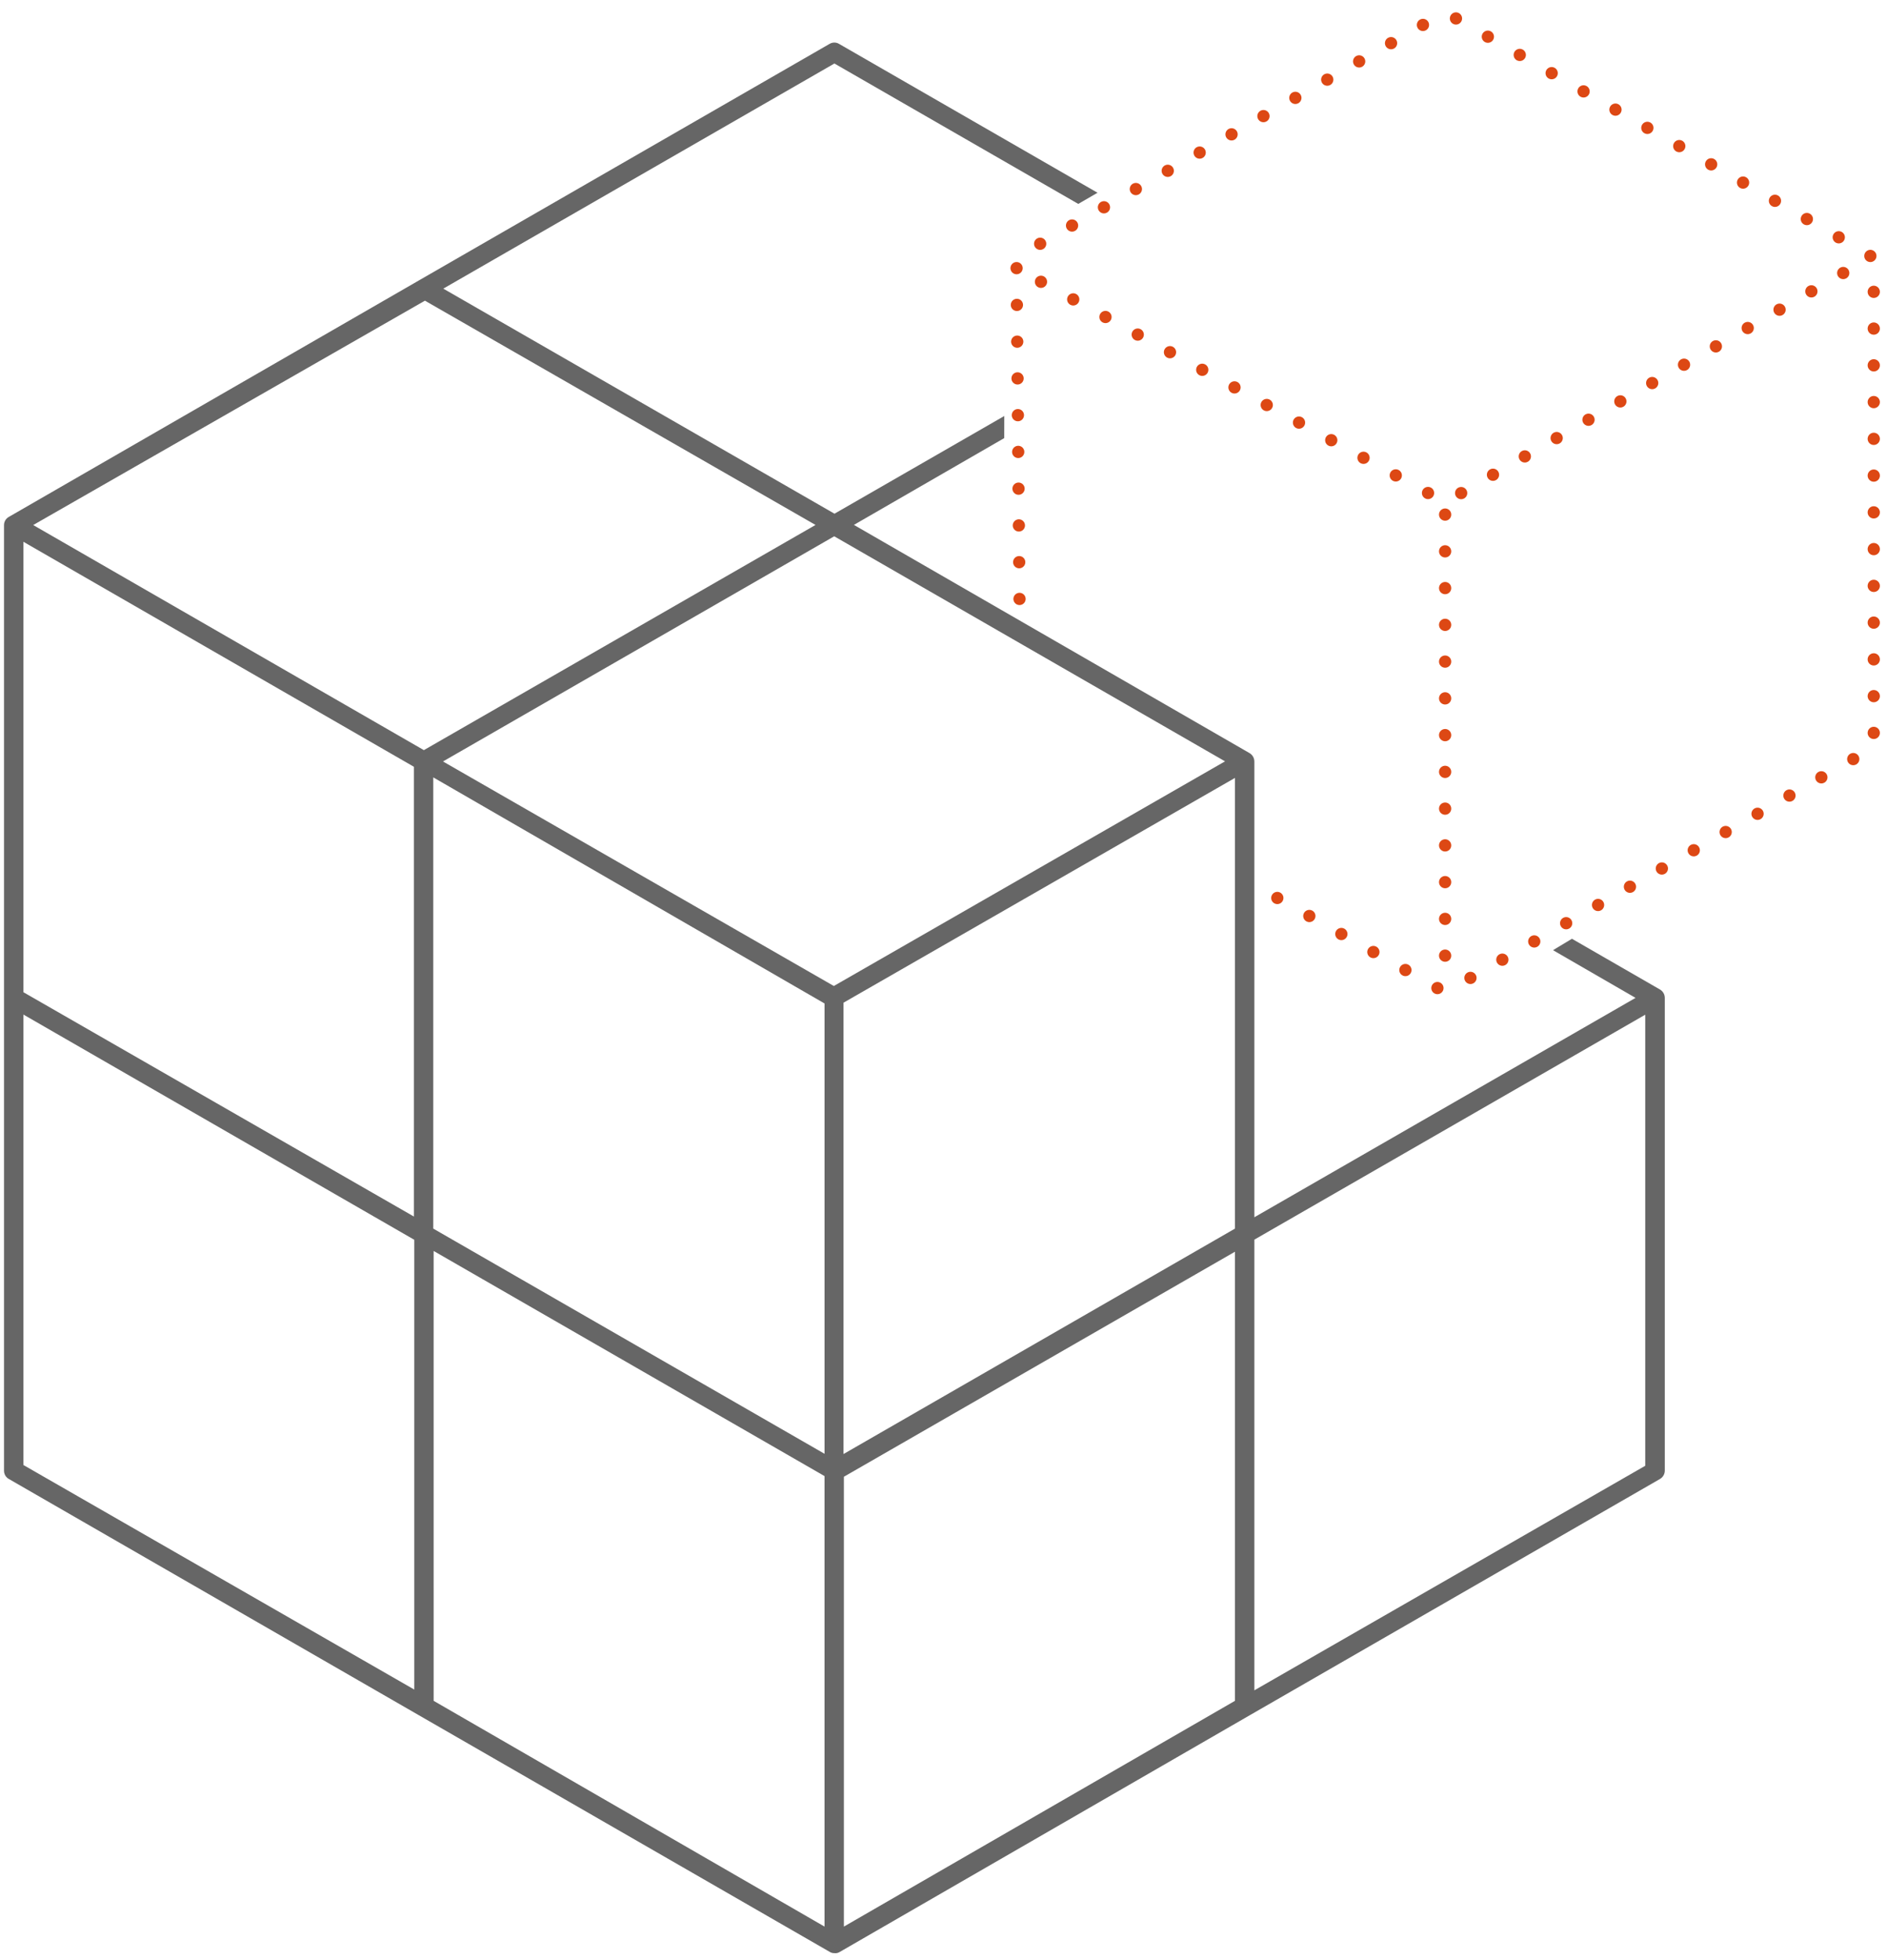 <svg xmlns="http://www.w3.org/2000/svg" width="154" height="160"><g fill="none" fill-rule="evenodd"><path fill="#666" fill-rule="nonzero" d="M68.513 3.582l21.105 12.15-1.572.911-19.913-11.46-31.936 18.375 31.943 18.37 13.864-7.974L82 35.758l-12.275 7.084 32.303 18.625c.243.141.393.4.395.682v37.204l31.127-17.906-6.74-3.894 1.545-.93 7.187 4.14c.244.14.394.4.396.68v38.59c-.002.282-.152.541-.396.682l-33.514 19.295-33.436 19.295c-.14.094-.308.134-.475.11-.134.003-.267-.035-.38-.11L34.224 140.01l-33.5-19.295c-.248-.136-.4-.398-.396-.681v-77.18c.001-.278.153-.533.396-.666l33.499-19.31L67.738 3.581c.239-.142.536-.142.775 0zm32.327 98.584l-31.933 18.367v36.716l31.934-18.427v-36.656zm-65.432-.063l.001 36.719 31.917 18.426v-36.77l-31.918-18.375zM134.34 82.82l-31.917 18.36v36.785l31.918-18.328V82.82zM1.91 82.808l.001 36.766 31.917 18.329v-36.711L1.91 82.808zm98.931-19.315L68.877 81.84v36.838l31.964-18.399V63.493zm-65.463-.044v36.83l31.95 18.38V81.904L35.378 63.45zM1.91 44.219l.001 36.765 31.885 18.31v-36.71L1.91 44.22zm66.208-.447L36.172 62.151l31.914 18.326 31.943-18.336-31.912-18.369zm-33.42-19.231L2.711 42.854l31.9 18.372 31.98-18.38-31.894-18.305z"/><g stroke="#DD4814" stroke-dasharray="0 3" stroke-linecap="round"><path d="M83.248 48.885l-.243-27.299c-.003-.362.19-.697.504-.877l33.995-19.425c.307-.176.685-.176.992 0l34 19.428c.312.178.504.51.504.868v38.84c0 .359-.192.69-.504.868l-34.004 19.43c-.305.175-.68.176-.986.004L102 72h0"/><path d="M85 23l32.508 17.732c.306.166.676.162.978-.012L151 22h0m-33 20v37"/></g></g></svg>
